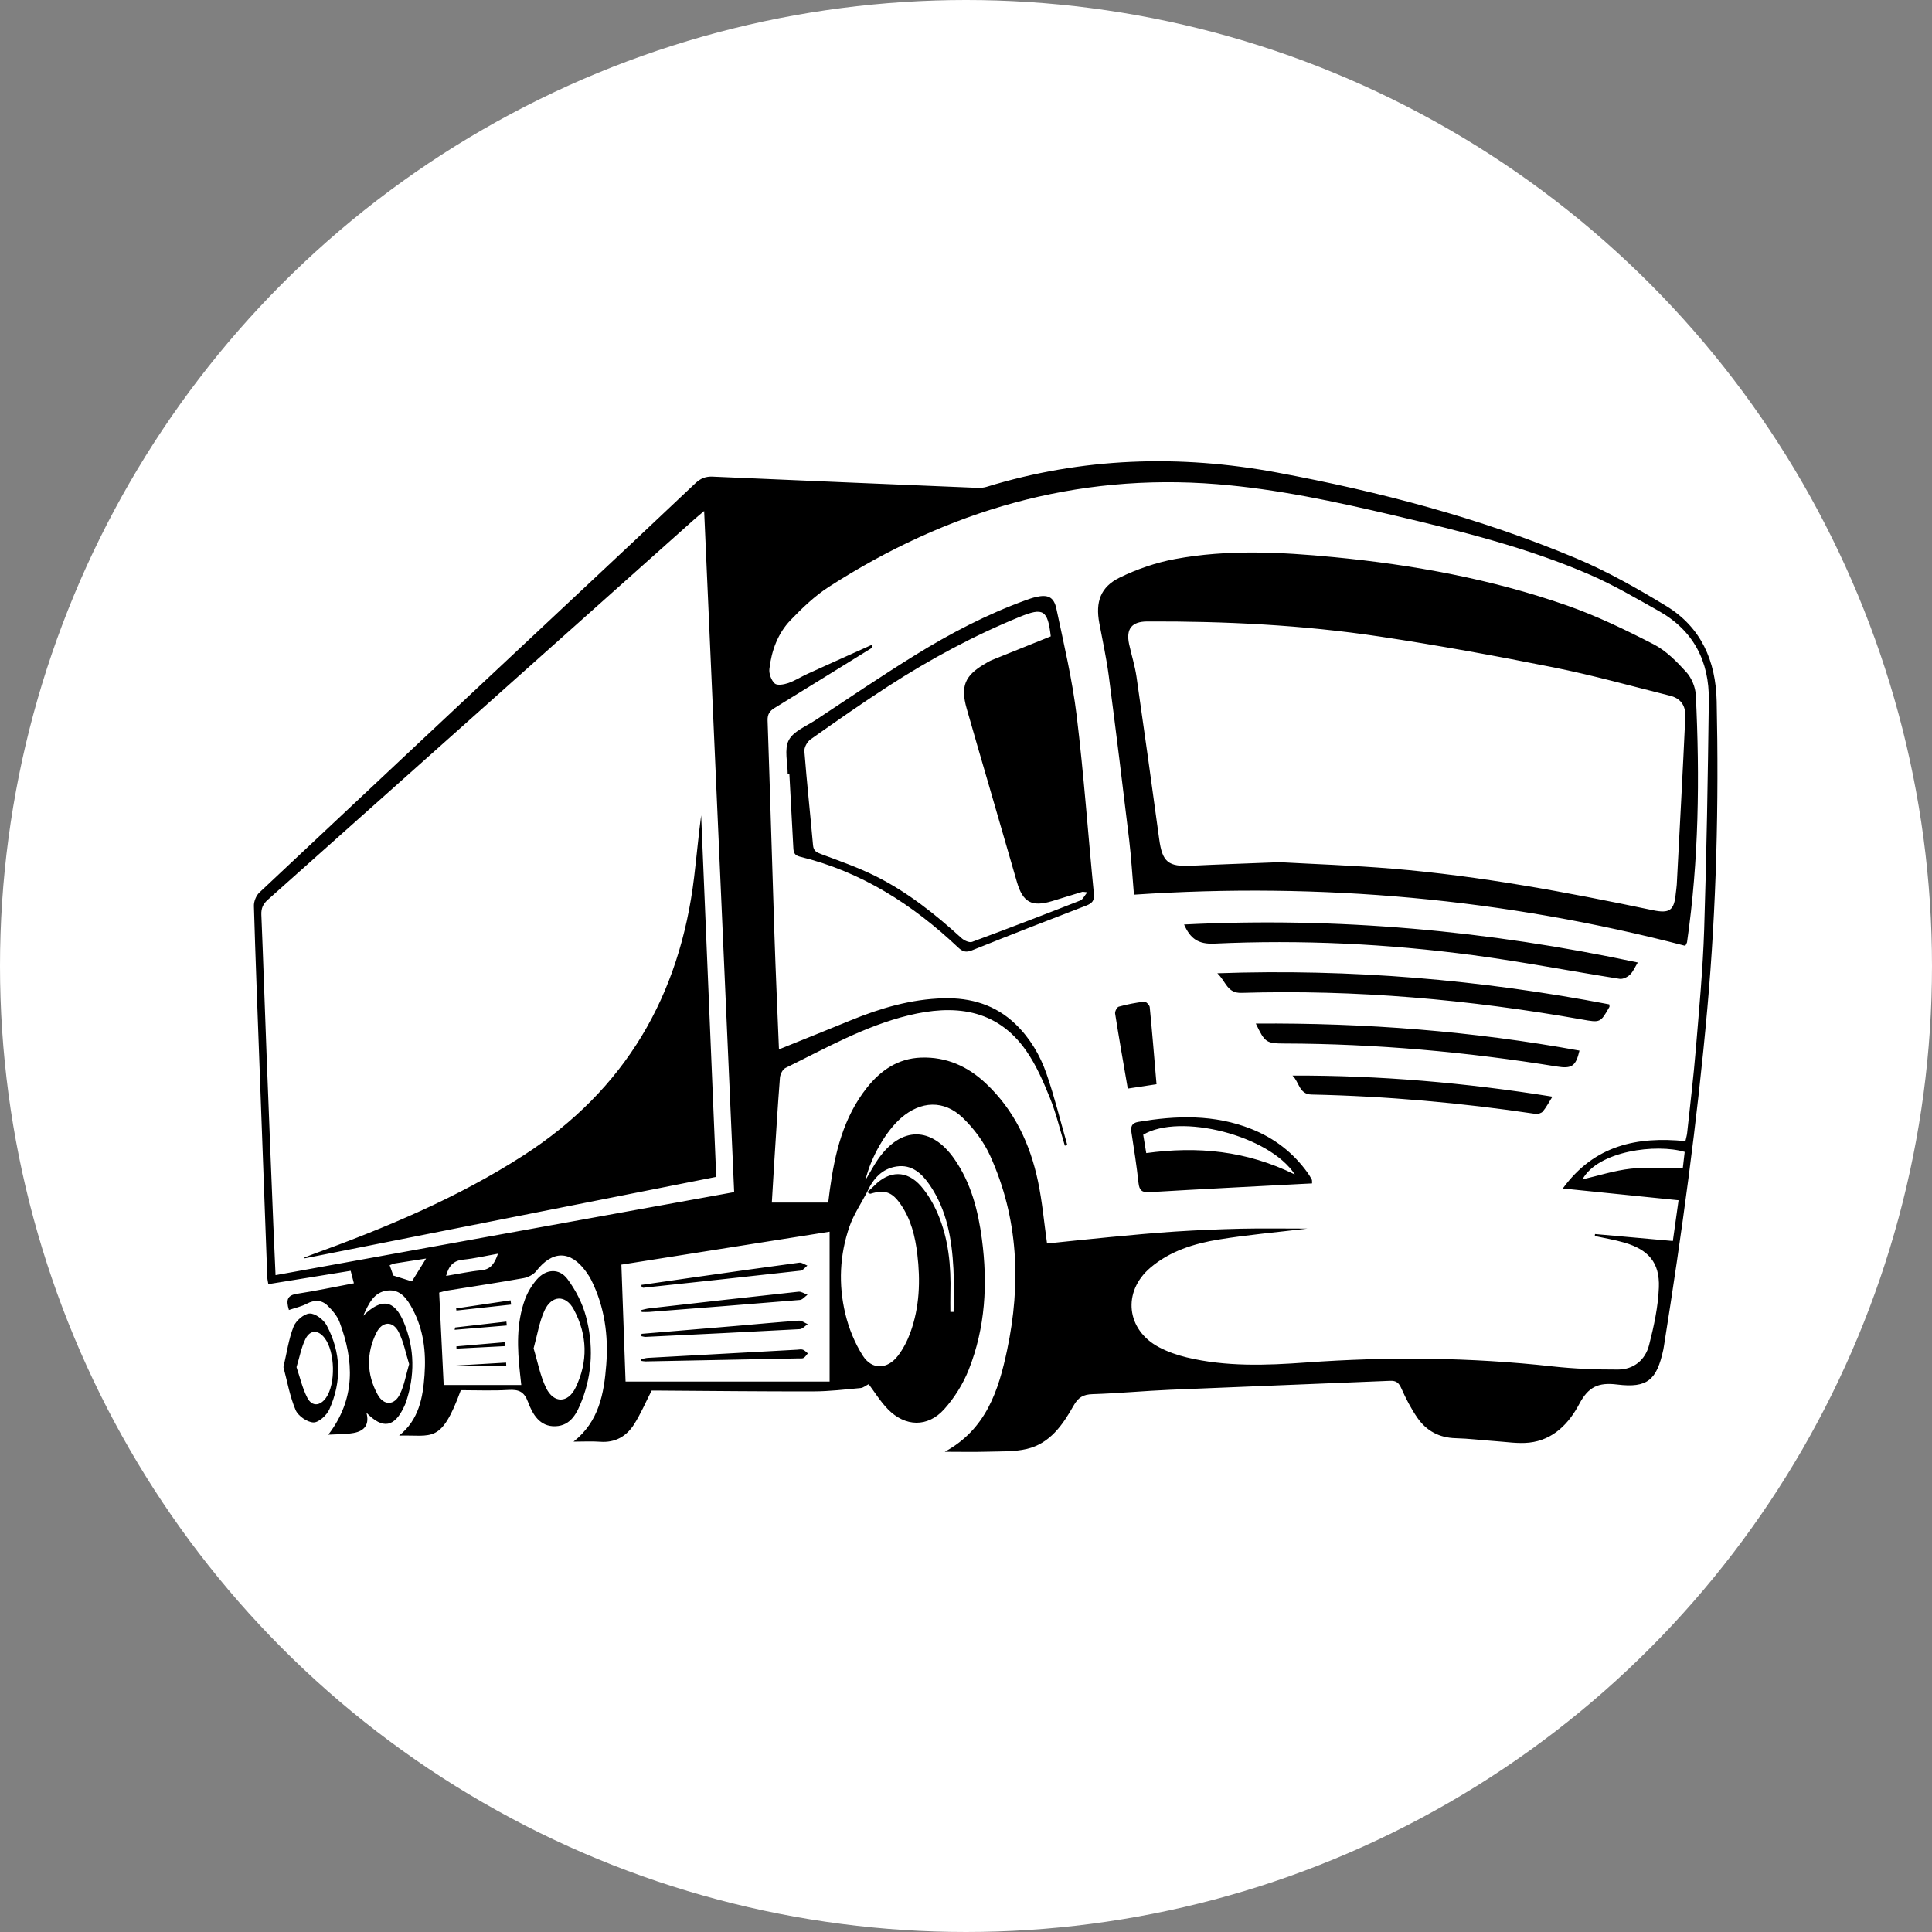 <!-- Generator: Adobe Illustrator 19.0.0, SVG Export Plug-In  -->
<svg version="1.1"
	 xmlns="http://www.w3.org/2000/svg" xmlns:xlink="http://www.w3.org/1999/xlink" xmlns:a="http://ns.adobe.com/AdobeSVGViewerExtensions/3.0/"
	 x="0px" y="0px" width="615.663px" height="615.663px" viewBox="0 0 615.663 615.663"
	 style="enable-background:new 0 0 615.663 615.663;" xml:space="preserve">
<rect x="0" y="0" width="615.663" height="615.663" fill="#808080" stroke="none"/>
<style type="text/css">
	.st0{fill:#FFFFFF;}
</style>
<defs>
</defs>
<g id="XMLID_15_">
	<g id="XMLID_58_">
		<circle id="XMLID_59_" class="st0" cx="307.831" cy="307.831" r="307.831"/>
	</g>
	<path id="XMLID_16_" d="M276.818,441.082c-0.909,0.456-1.711,1.161-2.569,1.239c-4.984,0.457-9.98,1.061-14.974,1.072
		c-16.399,0.039-32.798-0.156-49.198-0.26c-0.931-0.006-1.862-0.001-2.42-0.001c-1.943,3.796-3.489,7.439-5.58,10.736
		c-2.435,3.84-6.02,5.936-10.833,5.574c-2.697-0.203-5.422-0.036-8.486-0.036c8.098-6.357,9.726-15.295,10.436-24.513
		c0.717-9.306-0.522-18.346-4.694-26.827c-0.504-1.025-1.141-1.998-1.816-2.923c-4.934-6.759-10.658-6.71-15.803-0.095
		c-0.885,1.138-2.602,1.996-4.065,2.257c-8.118,1.449-16.277,2.67-24.419,3.985c-0.711,0.115-1.402,0.351-2.443,0.619
		c0.481,9.888,0.961,19.749,1.433,29.452c8.323,0,16.318,0,24.731,0c-0.175-1.578-0.296-2.665-0.415-3.752
		c-0.87-7.94-1.196-15.879,1.587-23.53c0.835-2.297,2.195-4.546,3.806-6.386c2.933-3.348,7.117-3.628,9.745-0.086
		c2.597,3.501,4.748,7.662,5.873,11.86c2.397,8.942,2.115,18.031-1.272,26.781c-1.521,3.929-3.441,8.046-8.4,8.247
		c-5.032,0.203-7.339-3.819-8.778-7.727c-1.227-3.33-2.979-4.033-6.214-3.842c-5.093,0.301-10.218,0.08-15.199,0.08
		c-6.307,17.236-9.085,14.169-19.666,14.473c6.34-5.074,7.58-12.116,8.098-19.33c0.523-7.28-0.286-14.435-3.806-20.993
		c-1.704-3.174-3.822-6.399-8.041-5.897c-4.259,0.507-5.904,4.043-7.685,8.039c5.87-5.788,9.952-5.08,12.935,2.079
		c3.513,8.432,3.554,17.068,0.597,25.711c-0.101,0.296-0.237,0.58-0.366,0.865c-3.142,6.926-6.895,7.613-12.156,2.224
		c0.978,3.512-0.353,5.824-4.132,6.471c-2.618,0.448-5.325,0.377-8.011,0.539c8.746-11.422,8.231-23.5,3.58-35.894
		c-0.736-1.962-2.289-3.747-3.824-5.246c-1.901-1.857-4.188-1.878-6.636-0.582c-1.701,0.9-3.663,1.307-5.669,1.988
		c-1.008-3.33-0.427-4.713,2.59-5.173c5.96-0.908,11.867-2.166,18.115-3.339c-0.365-1.412-0.665-2.573-1.028-3.978
		c-8.812,1.427-17.427,2.822-26.24,4.249c-0.127-0.817-0.302-1.494-0.328-2.177c-0.854-22.966-1.694-45.932-2.536-68.898
		c-0.604-16.482-1.254-32.963-1.728-49.448c-0.041-1.421,0.7-3.286,1.728-4.254c33.397-31.426,66.877-62.764,100.337-94.124
		c12.881-12.072,25.771-24.134,38.579-36.282c1.649-1.564,3.27-2.243,5.532-2.143c27.437,1.209,54.877,2.355,82.317,3.488
		c1.649,0.068,3.417,0.242,4.947-0.227c30.504-9.364,61.448-10.376,92.644-4.559c32.595,6.077,64.605,14.449,95.232,27.31
		c9.947,4.177,19.463,9.574,28.704,15.188c11.168,6.784,15.833,17.529,16.112,30.382c0.71,32.717-0.07,65.387-2.987,97.992
		c-3.219,35.989-8.136,71.76-13.81,107.433c-0.066,0.413-0.125,0.827-0.214,1.235c-2.089,9.601-5.023,12.269-14.713,11.07
		c-5.998-0.742-9.176,0.744-12.066,6.207c-3.268,6.174-8.288,11.483-15.955,12.309c-3.583,0.386-7.282-0.238-10.924-0.481
		c-4.168-0.279-8.326-0.825-12.497-0.926c-5.242-0.127-9.331-2.343-12.215-6.514c-2-2.893-3.647-6.078-5.075-9.301
		c-0.794-1.793-1.587-2.56-3.613-2.475c-23.374,0.991-46.753,1.856-70.126,2.856c-8.243,0.353-16.468,1.14-24.712,1.399
		c-2.966,0.093-4.539,1.03-6.023,3.661c-3.458,6.131-7.538,12.074-14.928,13.8c-3.974,0.928-8.23,0.746-12.364,0.869
		c-4.377,0.131-8.76,0.029-13.756,0.029c13.22-7.2,17.157-19.609,19.861-32.396c4.466-21.117,3.629-42.016-5.409-61.957
		c-2.014-4.443-5.183-8.653-8.702-12.06c-5.988-5.799-13.423-5.43-19.712,0.069c-4.772,4.172-9.565,12.388-11.33,19.798
		c1.558-2.596,2.678-4.742,4.054-6.71c7.337-10.494,16.996-10.528,24.3-0.039c5.33,7.655,7.566,16.443,8.771,25.526
		c1.883,14.194,1.112,28.224-4.201,41.619c-1.805,4.551-4.572,8.989-7.847,12.625c-5.233,5.812-12.435,5.588-17.916-0.041
		C280.5,446.562,278.638,443.494,276.818,441.082z M276.312,379.866c-1.899,3.645-4.265,7.127-5.604,10.968
		c-3.16,9.061-3.558,18.494-1.344,27.783c1.111,4.663,3.01,9.364,5.58,13.393c2.939,4.608,7.84,4.404,11.199,0.033
		c1.684-2.191,3.007-4.784,3.956-7.39c2.954-8.112,3.232-16.541,2.215-25.025c-0.676-5.635-2.016-11.106-5.316-15.866
		c-2.758-3.978-5.059-4.714-9.561-3.365c-0.288,0.086-0.725-0.321-1.093-0.499c0.75-0.679,1.538-1.322,2.243-2.045
		c4.773-4.893,10.439-5.014,14.921,0.17c2.205,2.55,3.987,5.626,5.321,8.738c3.471,8.092,4.263,16.696,4.034,25.424
		c-0.051,1.959-0.008,3.92-0.008,5.88c0.34-0.002,0.679-0.005,1.019-0.007c0-4.556,0.198-9.122-0.041-13.665
		c-0.498-9.453-2.047-18.687-7.531-26.73c-2.495-3.659-5.683-6.673-10.561-5.951C281.02,372.409,278.192,375.684,276.312,379.866z
		 M248.228,334.394c7.983-3.227,15.419-6.193,22.824-9.234c9.525-3.911,19.309-6.785,29.67-7.046
		c8.669-0.219,16.54,2.093,22.936,8.281c4.584,4.435,7.782,9.874,9.83,15.78c2.58,7.438,4.444,15.125,6.618,22.705
		c-0.259,0.07-0.518,0.139-0.777,0.209c-1.55-5.08-2.759-10.297-4.744-15.201c-2.102-5.193-4.384-10.475-7.563-15.039
		c-9.574-13.745-23.457-14.702-37.462-11.295c-13.978,3.4-26.468,10.49-39.26,16.766c-0.904,0.443-1.676,2.02-1.762,3.128
		c-0.717,9.163-1.264,18.339-1.849,27.512c-0.263,4.122-0.493,8.245-0.731,12.252c6.249,0,12.043,0,17.968,0
		c0.202-1.604,0.346-2.838,0.514-4.069c1.601-11.702,4.285-23.039,11.832-32.55c4.382-5.523,9.902-9.314,17.221-9.575
		c8.039-0.287,14.84,2.746,20.637,8.192c9.093,8.544,14.145,19.315,16.656,31.298c1.341,6.397,1.912,12.955,2.874,19.751
		c6.65-0.681,13.471-1.424,20.302-2.065c6.862-0.645,13.726-1.303,20.602-1.744c6.98-0.447,13.974-0.749,20.967-0.905
		c6.739-0.15,13.485-0.033,21.094-0.033c-10.049,1.204-19.209,1.991-28.253,3.479c-7.853,1.292-15.503,3.648-21.756,8.952
		c-9.046,7.673-7.738,19.862,2.755,25.39c2.738,1.442,5.765,2.497,8.781,3.223c12.555,3.021,25.323,2.546,38.041,1.628
		c26.22-1.893,52.374-1.66,78.519,1.238c6.925,0.768,13.937,1.033,20.908,1.008c4.998-0.018,8.672-3.062,9.882-7.788
		c1.541-6.019,2.895-12.232,3.126-18.406c0.295-7.908-3.359-12.036-11.024-14.263c-3.076-0.894-6.262-1.409-9.398-2.096
		c0.025-0.21,0.049-0.42,0.074-0.63c8.174,0.73,16.349,1.461,24.801,2.216c0.59-4.208,1.177-8.392,1.82-12.983
		c-12.358-1.257-24.311-2.473-36.893-3.752c10.106-13.854,23.744-16.615,39.075-15.091c0.217-1.001,0.466-1.79,0.552-2.597
		c0.951-8.928,2.032-17.845,2.772-26.791c1.048-12.681,2.244-25.371,2.653-38.08c0.781-24.321,1.172-48.657,1.484-72.989
		c0.16-12.429-4.894-22.29-15.973-28.495c-7.182-4.023-14.319-8.239-21.849-11.509c-20.087-8.722-41.296-13.954-62.535-18.946
		c-18.601-4.372-37.287-8.412-56.388-9.942c-45.036-3.608-85.992,8.474-123.646,32.702c-4.503,2.897-8.505,6.738-12.236,10.624
		c-4.074,4.243-6.067,9.749-6.74,15.555c-0.175,1.514,0.606,3.624,1.706,4.635c0.77,0.707,2.94,0.334,4.286-0.13
		c2.153-0.742,4.116-2.018,6.205-2.969c6.883-3.134,13.786-6.223,20.681-9.329c-0.015,0.85-0.301,1.129-0.633,1.334
		c-10.194,6.311-20.381,12.633-30.602,18.9c-1.565,0.959-2.283,2.01-2.215,3.998c0.789,22.861,1.432,45.726,2.189,68.588
		C247.186,310.075,247.73,321.955,248.228,334.394z M224.389,162.839c-1.504,1.276-2.457,2.048-3.371,2.864
		c-45.207,40.341-90.404,80.694-135.647,120.995c-1.559,1.389-2.173,2.742-2.087,4.821c0.62,14.912,1.099,29.83,1.67,44.744
		c0.691,18.056,1.423,36.111,2.15,54.166c0.209,5.198,0.459,10.395,0.704,15.922c48.815-8.839,97.35-17.627,146.145-26.462
		C230.766,307.56,227.594,235.573,224.389,162.839z M264.367,440.255c0-16.187,0-31.818,0-47.755
		c-22.294,3.527-44.212,6.995-66.351,10.498c0.454,12.689,0.895,25.042,1.332,37.257
		C221.307,440.255,242.799,440.255,264.367,440.255z M170.039,429.69c1.289,4.229,2.075,8.692,3.986,12.607
		c2.435,4.989,6.968,4.895,9.381-0.069c4.032-8.296,3.801-16.794-0.538-24.906c-2.581-4.826-7.114-4.662-9.396,0.392
		C171.841,421.323,171.226,425.392,170.039,429.69z M130.381,434.692c-1.062-3.389-1.729-7.007-3.31-10.17
		c-1.833-3.668-5.249-3.546-7.105,0.157c-3.288,6.563-3.14,13.305,0.38,19.735c1.967,3.593,5.351,3.515,7.133-0.207
		C128.835,441.375,129.365,438.148,130.381,434.692z M536.856,367.072c-8.998-2.692-27.622-0.352-32.58,8.758
		c4.926-1.133,10.103-2.815,15.402-3.406c5.404-0.603,10.927-0.133,16.569-0.133C536.486,370.249,536.673,368.64,536.856,367.072z
		 M142.158,406.592c3.975-0.657,7.539-1.446,11.145-1.782c3.285-0.306,4.349-2.403,5.391-5.298
		c-3.949,0.697-7.502,1.538-11.103,1.896C144.499,401.714,143.016,403.352,142.158,406.592z M124.173,403.181
		c0.51,1.451,0.971,2.764,1.157,3.292c2.361,0.742,4.005,1.26,5.931,1.865c1.216-1.961,2.703-4.359,4.52-7.289
		c-3.824,0.595-6.894,1.061-9.957,1.563C125.332,402.693,124.866,402.937,124.173,403.181z M90.321,435.658
		c1.069-4.543,1.661-8.916,3.228-12.906c0.736-1.875,3.307-4.103,5.126-4.175c1.801-0.071,4.463,1.965,5.427,3.779
		c4.615,8.689,4.862,17.816,0.843,26.782c-0.838,1.869-3.378,4.196-5.069,4.145c-1.994-0.06-4.875-2.067-5.677-3.951
		C92.361,445.014,91.553,440.26,90.321,435.658z M94.489,435.665c1.106,3.247,1.866,6.723,3.449,9.77
		c1.488,2.864,4.067,2.65,5.942,0.012c3.14-4.419,2.912-14.685-0.423-19.052c-2.043-2.675-4.653-2.703-6.147,0.35
		C96.019,429.382,95.487,432.39,94.489,435.665z M162.7,414.376c-5.783,0.857-11.565,1.713-17.348,2.57
		c0.033,0.228,0.066,0.456,0.099,0.683c5.811-0.633,11.622-1.266,17.433-1.9C162.823,415.278,162.761,414.827,162.7,414.376z
		 M145.466,429.763c5.163-0.266,10.327-0.531,15.49-0.797c-0.034-0.416-0.068-0.832-0.101-1.247
		c-5.14,0.441-10.28,0.883-15.419,1.324C145.446,429.283,145.456,429.523,145.466,429.763z M144.874,423.765
		c5.539-0.459,11.078-0.919,16.617-1.378c-0.041-0.414-0.082-0.829-0.122-1.243c-5.444,0.627-10.887,1.253-16.331,1.88
		C144.983,423.271,144.929,423.518,144.874,423.765z M145.078,435.242c5.417,0,10.834,0,16.251,0
		c-0.018-0.341-0.035-0.683-0.053-1.024c-5.405,0.315-10.809,0.631-16.213,0.946C145.068,435.19,145.073,435.216,145.078,435.242z
		 M537.048,301.403c-57.641-15.032-116.154-20.298-175.696-16.298c-0.526-6.133-0.854-11.84-1.53-17.505
		c-2.078-17.412-4.214-34.819-6.494-52.206c-0.742-5.661-1.975-11.258-3.024-16.877c-1.239-6.636,0.355-11.457,6.467-14.451
		c5.538-2.713,11.601-4.791,17.661-5.919c16.775-3.123,33.72-2.234,50.591-0.61c25.321,2.437,50.271,6.987,74.319,15.405
		c9.494,3.323,18.655,7.761,27.617,12.373c3.957,2.036,7.349,5.49,10.397,8.845c1.692,1.862,2.916,4.81,3.04,7.332
		c1.294,26.33,0.968,52.623-2.797,78.782C537.572,300.466,537.424,300.643,537.048,301.403z M407.721,274.754
		c10.471,0.584,23.317,1.005,36.109,2.074c27.93,2.335,55.434,7.482,82.834,13.215c5.415,1.133,6.838,0.086,7.35-5.329
		c0.088-0.935,0.266-1.865,0.315-2.801c0.93-17.829,1.903-35.656,2.722-53.491c0.169-3.687-1.602-5.907-4.847-6.717
		c-12.35-3.08-24.63-6.527-37.099-9.02c-18.409-3.681-36.899-7.055-55.462-9.848c-24.516-3.688-49.251-4.895-74.039-4.797
		c-4.987,0.02-6.84,2.394-5.793,7.236c0.749,3.465,1.846,6.873,2.353,10.37c2.498,17.248,4.884,34.513,7.239,51.781
		c0.994,7.285,2.852,8.819,10.264,8.454C388.218,275.46,396.778,275.186,407.721,274.754z M251.014,246.678
		c0-3.648-1.154-7.888,0.326-10.778c1.466-2.861,5.533-4.446,8.557-6.441c10.536-6.949,20.984-14.045,31.714-20.683
		c11.173-6.912,22.813-12.998,35.212-17.497c1.077-0.391,2.168-0.773,3.283-1.03c3.772-0.871,5.722-0.081,6.533,3.741
		c2.399,11.312,5.068,22.624,6.461,34.079c2.292,18.848,3.622,37.812,5.479,56.715c0.219,2.231-0.523,3.067-2.481,3.817
		c-12.173,4.665-24.315,9.415-36.417,14.263c-1.875,0.751-2.971,0.372-4.357-0.939c-14.483-13.692-30.847-24.166-50.442-28.939
		c-1.777-0.433-2.003-1.41-2.077-2.868c-0.396-7.816-0.834-15.631-1.258-23.446C251.37,246.675,251.192,246.676,251.014,246.678z
		 M334.844,202.779c-0.969-8.415-2.37-9.281-9.866-6.22c-14.691,6-28.599,13.512-41.907,22.106
		c-8.414,5.434-16.621,11.194-24.803,16.973c-1.044,0.737-2.031,2.532-1.936,3.75c0.781,9.992,1.868,19.959,2.751,29.943
		c0.161,1.819,1.078,2.274,2.615,2.848c5.851,2.186,11.791,4.257,17.364,7.04c10.157,5.072,18.986,12.108,27.357,19.738
		c0.829,0.756,2.476,1.509,3.346,1.188c11.549-4.265,23.037-8.697,34.5-13.191c0.787-0.308,1.253-1.436,2.226-2.616
		c-1.204-0.107-1.426-0.189-1.607-0.134c-3.196,0.969-6.385,1.965-9.581,2.936c-6.467,1.964-9.342,0.438-11.234-6.042
		c-2.984-10.218-5.925-20.449-8.887-30.674c-2.382-8.22-4.81-16.427-7.14-24.661c-1.992-7.038-0.59-10.449,5.632-14.12
		c0.808-0.477,1.615-0.984,2.479-1.335C322.31,207.804,328.482,205.337,334.844,202.779z M377.329,294.607
		c1.989,4.552,4.541,6.324,9.668,6.087c27.585-1.274,55.123,0.044,82.489,3.697c15.604,2.083,31.086,5.078,46.643,7.532
		c1.019,0.161,2.457-0.544,3.267-1.306c1.012-0.952,1.575-2.381,2.516-3.902C474.034,296.52,426.065,292.167,377.329,294.607z
		 M395.629,316.393c36.437-1.089,72.563,2.121,108.43,8.467c5.916,1.047,5.907,1.111,8.812-3.991
		c0.076-0.134-0.016-0.363-0.05-0.815c-40.949-7.837-82.275-11.404-124.9-9.904C390.736,312.811,390.998,316.531,395.629,316.393z
		 M418.115,377.116c-1.273,0.064-2.477,0.121-3.682,0.185c-16.026,0.847-32.056,1.643-48.076,2.598
		c-2.428,0.145-3.288-0.523-3.551-2.933c-0.587-5.383-1.428-10.74-2.253-16.095c-0.286-1.855,0.093-3.005,2.141-3.356
		c12.189-2.088,24.264-2.425,36.026,2.234c7.359,2.915,13.384,7.565,18,14.01c0.483,0.674,0.906,1.395,1.296,2.127
		C418.142,376.124,418.072,376.467,418.115,377.116z M412.616,374.268c-8.123-12.499-36.641-19.644-48.314-12.676
		c0.308,1.871,0.622,3.779,0.965,5.861C381.589,365.222,397.133,366.646,412.616,374.268z M409.419,332.533
		c29.086,0.085,57.959,2.677,86.66,7.316c4.805,0.777,6.078-0.082,7.246-5.058c-33.99-6.197-68.245-8.87-103.134-8.615
		C403.084,332.224,403.484,332.515,409.419,332.533z M411.862,342.747c2.158,1.986,2.076,5.957,6.049,6.043
		c23.932,0.515,47.726,2.635,71.401,6.163c0.745,0.111,1.883-0.225,2.336-0.77c1.105-1.328,1.915-2.901,3.058-4.716
		C466.909,345.021,439.556,342.654,411.862,342.747z M366.38,320.924c-0.065-0.661-1.204-1.796-1.728-1.733
		c-2.739,0.327-5.472,0.857-8.131,1.591c-0.573,0.158-1.28,1.514-1.172,2.199c1.243,7.888,2.632,15.753,4.032,23.914
		c3.079-0.467,5.929-0.9,9.162-1.39C367.824,337.053,367.176,328.981,366.38,320.924z M223.434,259.822
		c-0.859,6.545-1.448,13.094-2.229,19.619c-4.536,37.871-21.943,67.813-54.327,88.706c-21.123,13.628-44.108,23.165-67.593,31.692
		c-0.778,0.282-1.537,0.615-2.306,0.925c0.04,0.075,0.079,0.15,0.119,0.226c43.581-8.628,87.162-17.255,131.14-25.961
		C226.649,336.938,225.042,298.38,223.434,259.822z M204.298,433.66c0.466,0.062,0.933,0.186,1.398,0.177
		c16.289-0.311,32.579-0.634,48.868-0.96c0.52-0.01,1.143,0.091,1.535-0.154c0.535-0.333,0.893-0.948,1.328-1.442
		c-0.516-0.407-0.977-0.968-1.563-1.175c-0.553-0.195-1.238-0.035-1.863-0.001c-15.85,0.86-31.7,1.72-47.549,2.603
		c-0.74,0.041-1.468,0.295-2.201,0.45C204.265,433.325,204.281,433.493,204.298,433.66z M204.487,418.085
		c0.788,0,1.579,0.053,2.362-0.008c16.019-1.246,32.04-2.481,48.051-3.826c0.848-0.071,1.617-1.086,2.423-1.661
		c-0.958-0.341-1.956-1.065-2.867-0.967c-15.867,1.708-31.724,3.513-47.58,5.314c-0.837,0.095-1.655,0.35-2.482,0.53
		C204.425,417.673,204.456,417.879,204.487,418.085z M204.476,410.124c0.183,0.084,0.375,0.258,0.547,0.239
		c16.712-1.786,33.424-3.568,50.125-5.447c0.761-0.086,1.422-1.056,2.129-1.615c-0.854-0.33-1.759-1.04-2.554-0.934
		c-11.586,1.549-23.157,3.202-34.731,4.841c-5.202,0.737-10.4,1.498-15.601,2.249C204.42,409.68,204.448,409.902,204.476,410.124z
		 M204.404,425.799c0.453,0.078,0.91,0.244,1.359,0.223c16.366-0.789,32.733-1.571,49.094-2.463
		c0.871-0.048,1.691-1.037,2.535-1.589c-0.933-0.397-1.893-1.19-2.794-1.127c-6.767,0.474-13.52,1.13-20.28,1.704
		c-9.957,0.845-19.916,1.669-29.875,2.502C204.429,425.299,204.417,425.549,204.404,425.799z"/>
</g>
</svg>